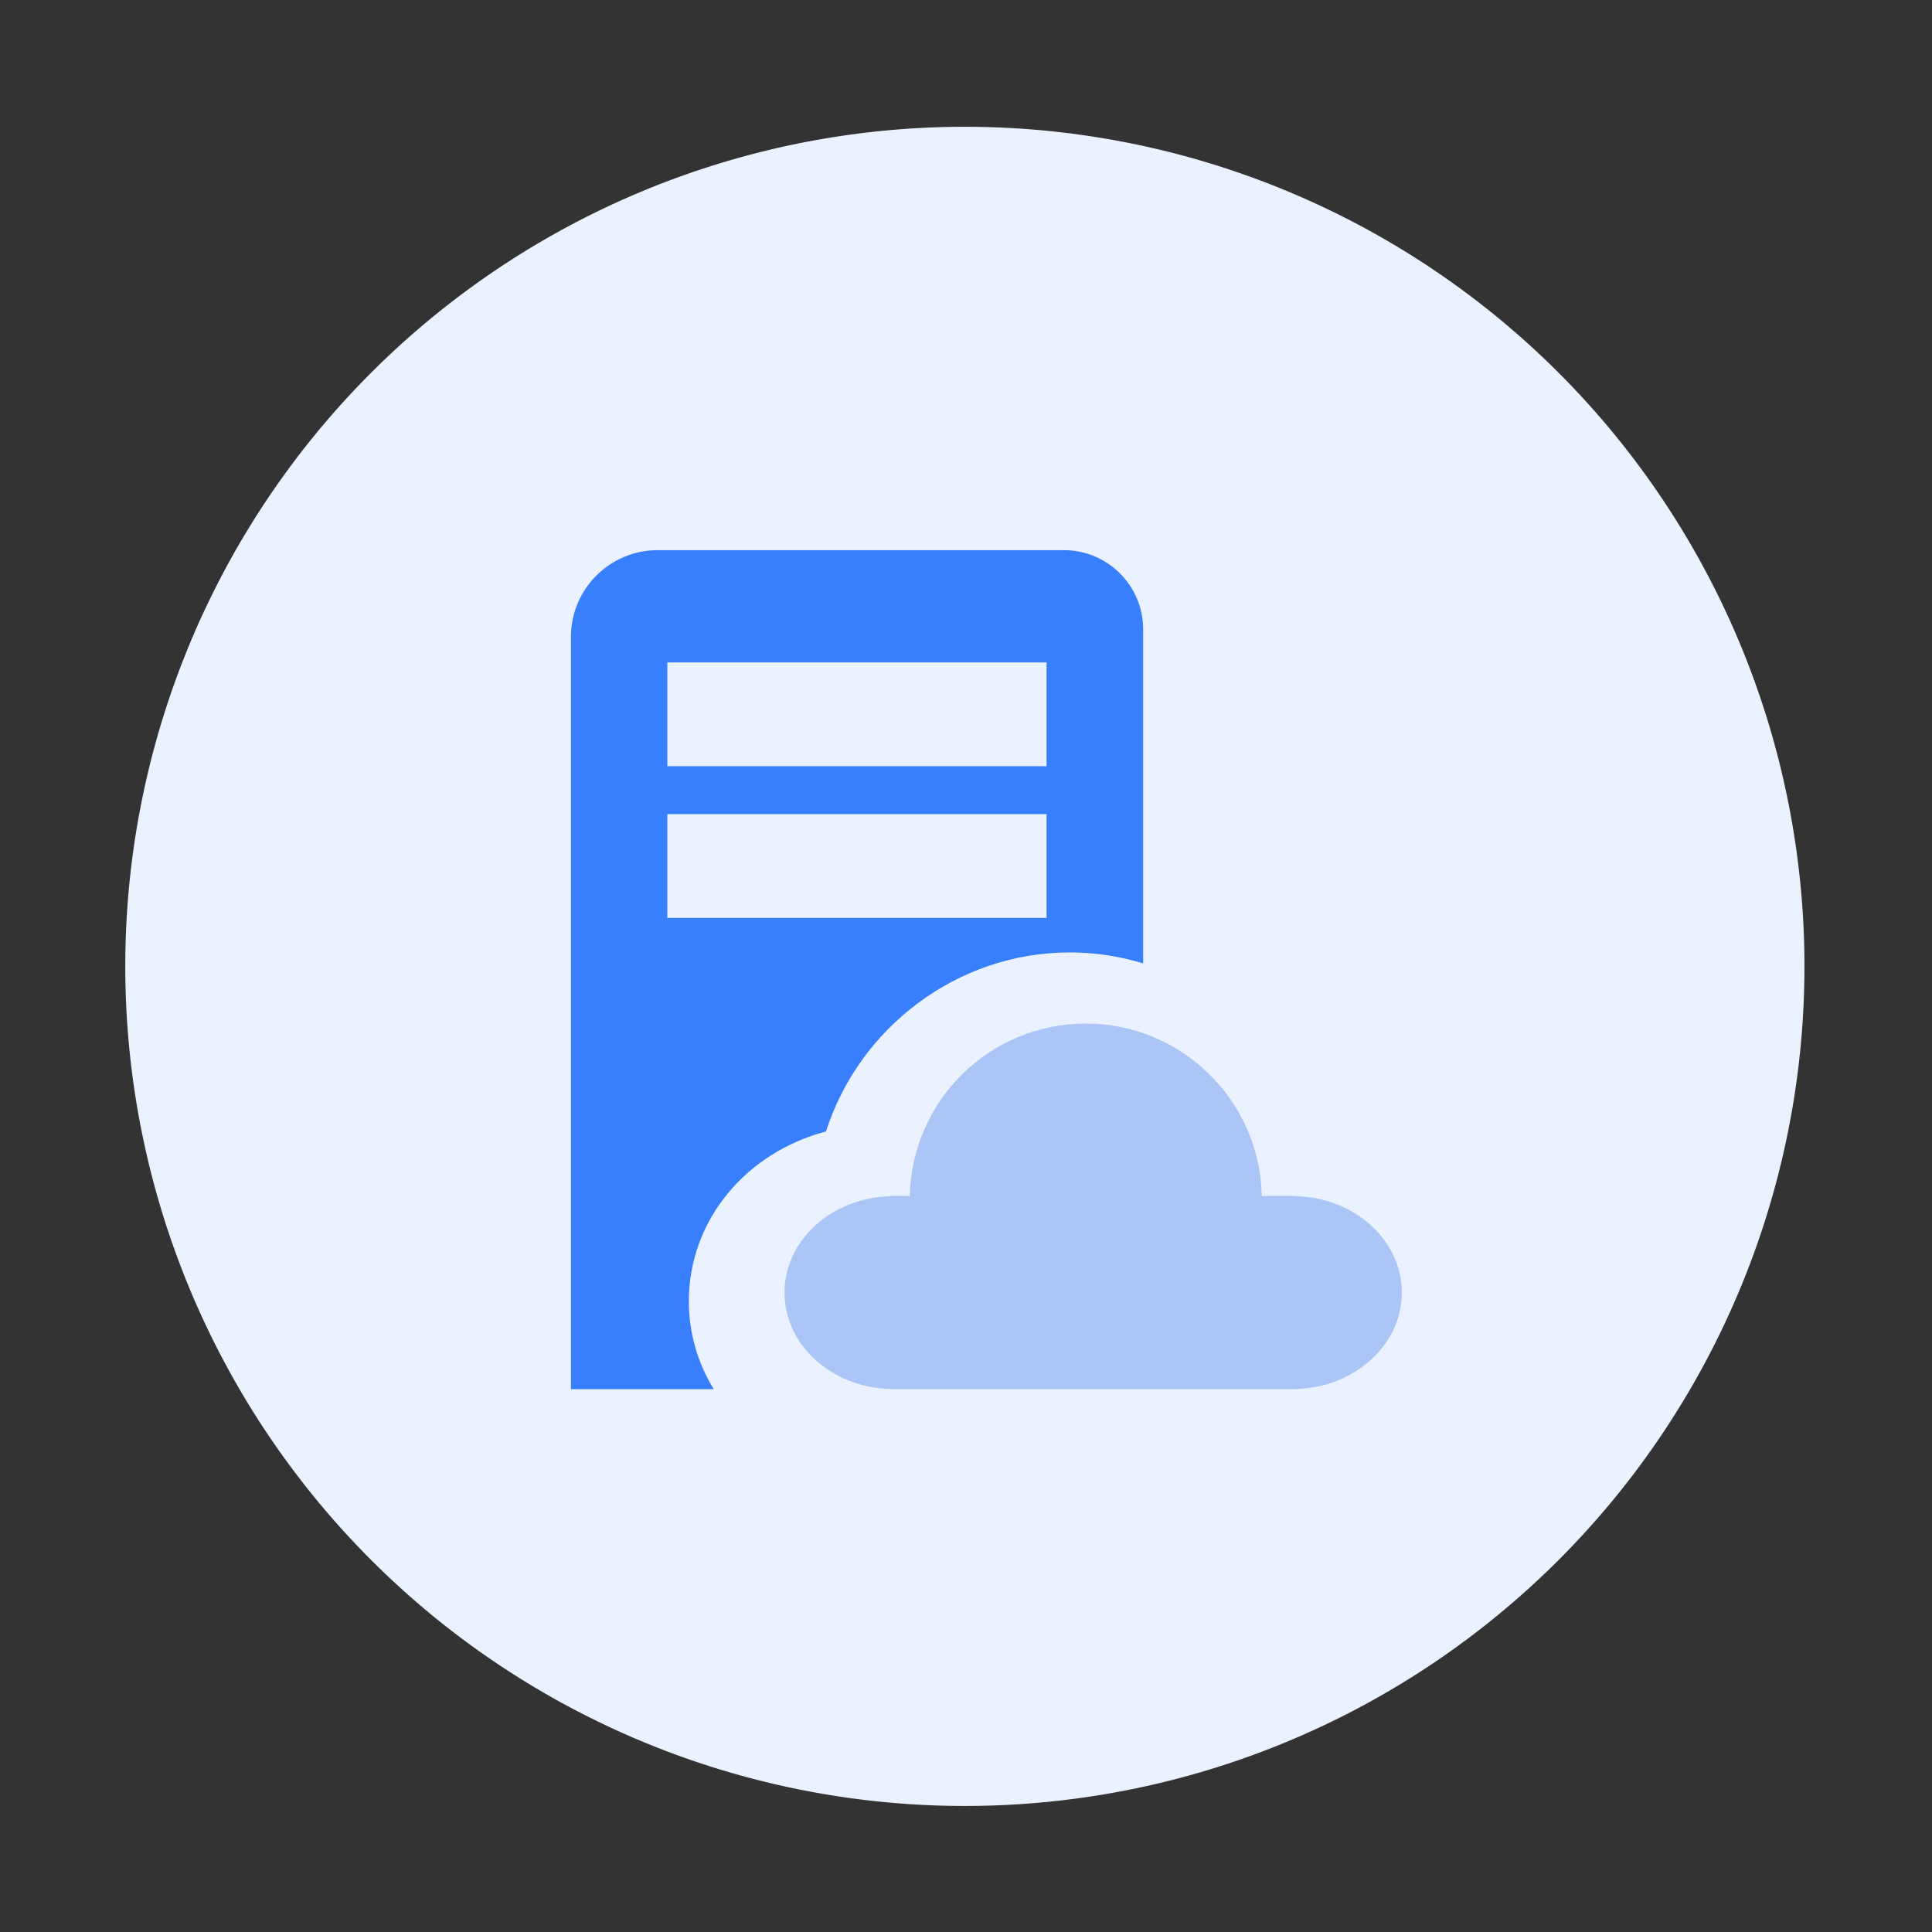 <?xml version="1.0" standalone="no"?><!DOCTYPE svg PUBLIC "-//W3C//DTD SVG 1.1//EN" "http://www.w3.org/Graphics/SVG/1.1/DTD/svg11.dtd"><svg t="1614583568769" class="icon" viewBox="0 0 1024 1024" version="1.1" xmlns="http://www.w3.org/2000/svg" p-id="5027" xmlns:xlink="http://www.w3.org/1999/xlink" width="200" height="200"><rect x="0" y="0" width="1024" height="1024" fill="#333333" stroke="none"/><defs><style type="text/css"></style></defs><path d="M511.4 512.2m-445 0a445 445 0 1 0 890 0 445 445 0 1 0-890 0Z" fill="#EBF2FF" p-id="5028"></path><path d="M563.9 291.6H348.6c-25.4 0-46 20.6-46 46v398.7h75.7c-8.4-13.7-13.2-29.6-13.2-46.6 0-43 30.4-78.9 72.7-90 17.5-54.8 69.3-94.9 129.3-94.9 13.5 0 26.5 2.1 38.8 5.8v-177c0-23.2-18.8-42-42-42z m-9.2 194.9h-201v-55h201v55z m0-80.4h-201v-55h201v55z" fill="#377FFC" p-id="5029"></path><path d="M743 685.1c0-27.7-24.9-50.3-56-51.1v-0.1h-18.2c-1.1-50.6-42.4-91.4-93.3-91.4s-92.2 40.7-93.3 91.4h-10.4v0.1c-31.1 0.9-56 23.4-56 51.1 0 27.7 24.9 50.3 56 51.1v0.1H687v-0.1c31.1-0.9 56-23.4 56-51.1z" fill="#ABC6F6" p-id="5030"></path></svg>